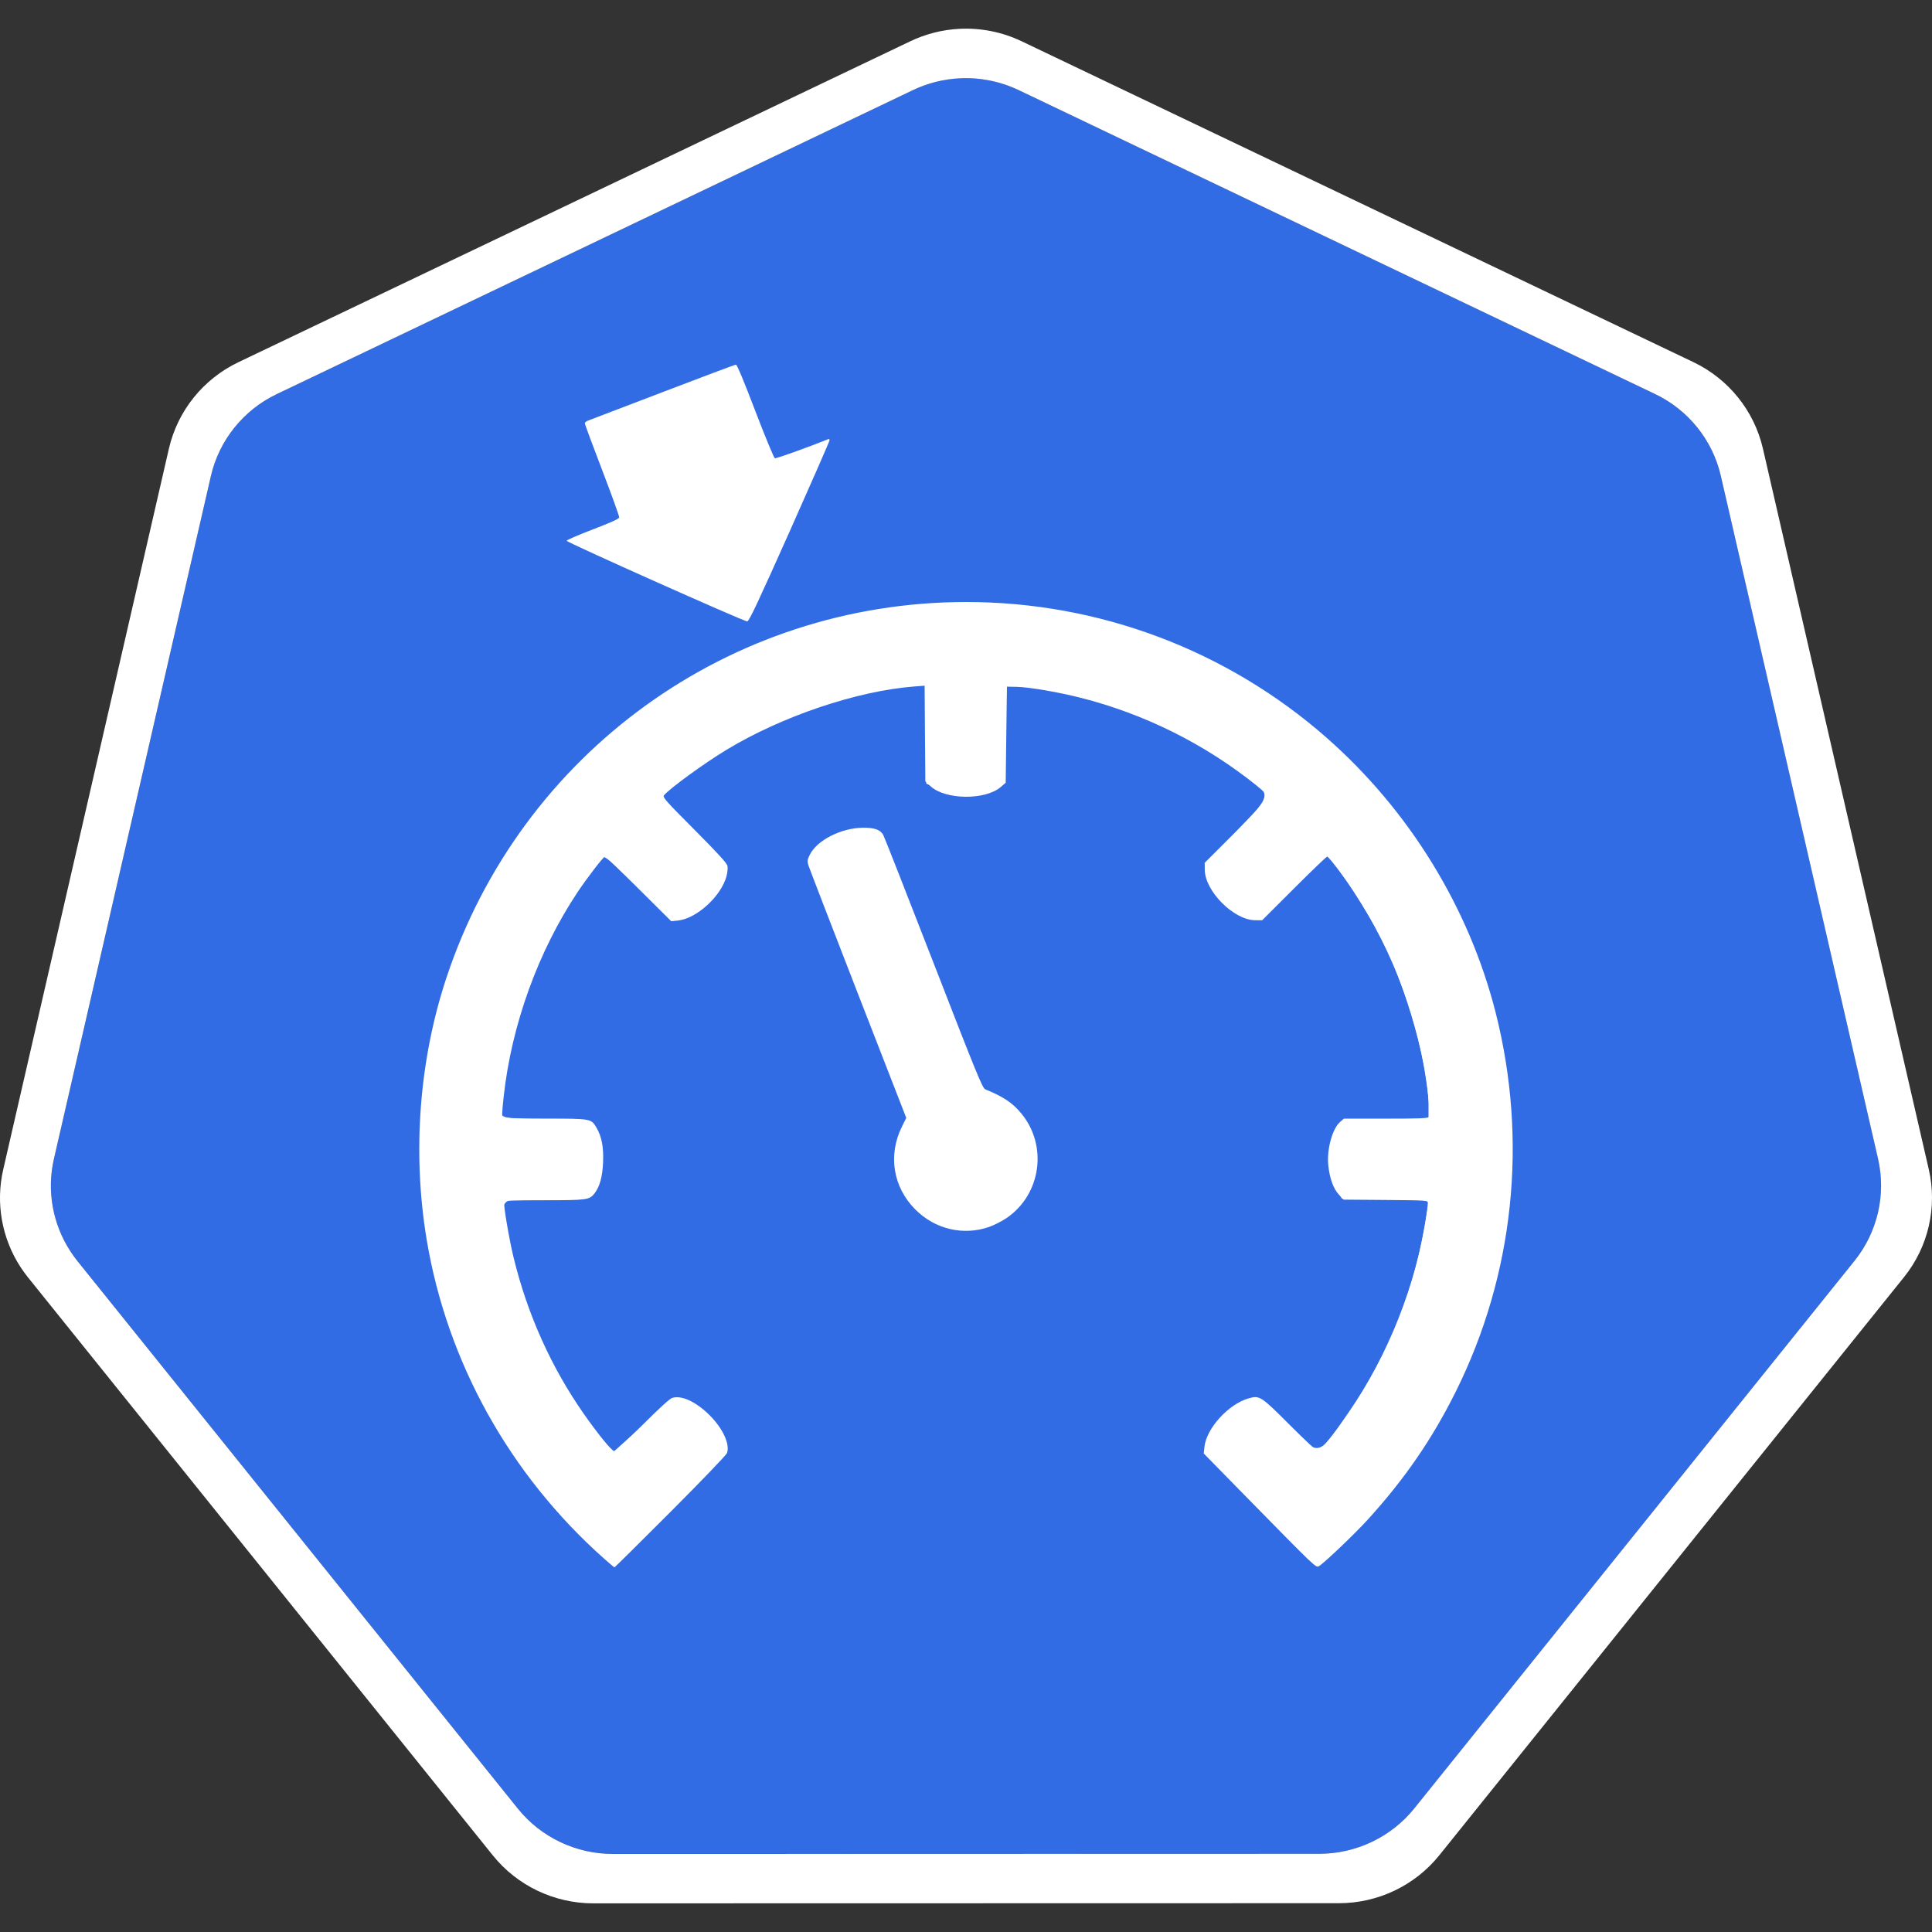<?xml version="1.0" encoding="UTF-8" standalone="no"?>
<!DOCTYPE svg PUBLIC "-//W3C//DTD SVG 1.1//EN" "http://www.w3.org/Graphics/SVG/1.1/DTD/svg11.dtd">
<svg width="100%" height="100%" viewBox="0 0 8192 8192" version="1.1" xmlns="http://www.w3.org/2000/svg" xmlns:xlink="http://www.w3.org/1999/xlink" xml:space="preserve" xmlns:serif="http://www.serif.com/" style="fill-rule:evenodd;clip-rule:evenodd;stroke-linejoin:round;stroke-miterlimit:2;">
    <rect x="0" y="0" width="8192" height="8192" fill="#333333" stroke="none"/>
    <g id="g70" transform="matrix(162.625,0,0,162.625,7226.43,-1637.67)">
        <path id="path3055" d="M-19.415,12.111C-19.837,12.132 -20.25,12.237 -20.631,12.419L-37.22,20.345C-38.089,20.76 -38.722,21.547 -38.937,22.48L-43.029,40.285C-43.22,41.113 -43.065,41.984 -42.599,42.697C-42.543,42.784 -42.483,42.867 -42.418,42.948L-30.936,57.224C-30.334,57.972 -29.42,58.408 -28.456,58.408L-10.041,58.404C-9.077,58.405 -8.163,57.969 -7.561,57.222L3.917,42.943C4.519,42.195 4.745,41.214 4.53,40.281L0.431,22.475C0.216,21.543 -0.416,20.756 -1.285,20.341L-17.877,12.419C-18.355,12.19 -18.884,12.084 -19.415,12.111Z" style="fill:rgb(50,108,229);fill-rule:nonzero;"/>
        <path id="path3054-2-9" d="M-19.424,10.822C-19.869,10.845 -20.304,10.956 -20.705,11.148L-38.22,19.514C-39.138,19.952 -39.805,20.783 -40.032,21.767L-44.352,40.563C-44.554,41.438 -44.39,42.358 -43.898,43.112C-43.838,43.202 -43.775,43.29 -43.707,43.375L-31.586,58.447C-30.95,59.237 -29.986,59.697 -28.967,59.697L-9.528,59.693C-8.51,59.693 -7.546,59.234 -6.91,58.445L5.207,43.37C5.842,42.581 6.08,41.546 5.854,40.561L1.528,21.763C1.3,20.779 0.633,19.95 -0.284,19.512L-17.799,11.146C-18.304,10.905 -18.863,10.793 -19.424,10.822ZM-19.415,12.112C-18.885,12.085 -18.356,12.191 -17.877,12.419L-1.286,20.342C-0.416,20.757 0.216,21.543 0.431,22.476L4.53,40.281C4.745,41.215 4.519,42.196 3.917,42.944L-7.562,57.223C-8.164,57.97 -9.078,58.405 -10.042,58.405L-28.456,58.409C-29.421,58.409 -30.335,57.973 -30.936,57.225L-42.419,42.948C-42.483,42.868 -42.543,42.784 -42.599,42.698C-43.065,41.985 -43.221,41.114 -43.03,40.286L-38.937,22.48C-38.722,21.548 -38.09,20.761 -37.221,20.346L-20.631,12.419C-20.251,12.238 -19.837,12.133 -19.415,12.112L-19.415,12.112Z" style="fill:white;fill-rule:nonzero;"/>
    </g>
    <g id="g3340" transform="matrix(160.239,0,0,160.239,-360.848,84.295)">
        <path id="path6933" d="M21.726,9.123C21.701,9.123 20.832,9.449 19.794,9.847C18.756,10.245 17.866,10.584 17.817,10.602C17.768,10.62 17.727,10.653 17.727,10.675C17.727,10.698 17.934,11.256 18.187,11.916C18.44,12.575 18.643,13.139 18.637,13.168C18.63,13.203 18.402,13.307 17.932,13.486C17.55,13.632 17.241,13.766 17.247,13.784C17.262,13.832 21.952,15.926 22.025,15.917C22.075,15.912 22.308,15.416 23.146,13.54C23.727,12.236 24.203,11.149 24.203,11.125C24.203,11.101 24.191,11.086 24.176,11.092C23.604,11.321 22.789,11.613 22.755,11.6C22.731,11.59 22.499,11.03 22.24,10.354C21.937,9.559 21.755,9.123 21.726,9.123L21.726,9.123ZM27.821,15.404C21.561,15.404 16.038,19.396 14.065,25.347C13.343,27.525 13.158,29.971 13.543,32.28C14.084,35.521 15.739,38.497 18.234,40.715C18.378,40.843 18.503,40.948 18.512,40.948C18.521,40.948 19.187,40.289 19.991,39.484C20.811,38.663 21.468,37.979 21.488,37.926C21.574,37.695 21.382,37.275 21.031,36.925C20.669,36.564 20.282,36.385 20.037,36.466C19.972,36.487 19.683,36.751 19.248,37.186C18.871,37.564 18.537,37.873 18.507,37.873C18.443,37.873 18.081,37.43 17.704,36.892C16.841,35.659 16.212,34.262 15.845,32.761C15.725,32.271 15.568,31.344 15.593,31.275C15.605,31.243 15.847,31.234 16.652,31.234C17.784,31.234 17.848,31.226 17.982,31.055C18.121,30.879 18.193,30.618 18.21,30.236C18.227,29.829 18.175,29.552 18.035,29.313C17.895,29.075 17.899,29.075 16.69,29.074C16.1,29.074 15.596,29.061 15.57,29.044C15.529,29.018 15.531,28.947 15.579,28.5C15.787,26.595 16.492,24.646 17.541,23.073C17.784,22.709 18.221,22.141 18.258,22.141C18.279,22.141 18.682,22.526 19.154,22.996L20.014,23.851L20.19,23.833C20.688,23.782 21.339,23.185 21.478,22.654C21.502,22.561 21.513,22.441 21.502,22.387C21.487,22.315 21.253,22.059 20.629,21.431C19.856,20.655 19.781,20.569 19.823,20.518C19.971,20.339 20.872,19.682 21.463,19.323C22.935,18.429 24.927,17.756 26.448,17.639L26.719,17.618L26.728,18.885L26.738,20.151L26.874,20.277C27.264,20.641 28.324,20.653 28.735,20.298L28.864,20.186L28.88,18.915L28.897,17.644L29.159,17.649C29.48,17.655 30.252,17.787 30.843,17.937C32.54,18.366 34.139,19.164 35.502,20.26C35.674,20.398 35.815,20.536 35.815,20.566C35.815,20.595 35.435,20.999 34.972,21.463L34.13,22.305L34.132,22.493C34.138,23.055 34.902,23.821 35.461,23.824L35.65,23.826L36.493,22.984C36.956,22.521 37.352,22.141 37.371,22.141C37.391,22.141 37.527,22.303 37.675,22.5C38.81,24.019 39.61,25.861 39.933,27.702C40.044,28.336 40.107,28.977 40.063,29.03C40.032,29.067 39.826,29.075 38.92,29.075L37.815,29.075L37.719,29.156C37.509,29.333 37.355,29.891 37.401,30.315C37.437,30.658 37.536,30.93 37.679,31.083L37.805,31.218L38.919,31.227C40.024,31.237 40.034,31.237 40.034,31.305C40.034,31.456 39.926,32.098 39.82,32.575C39.478,34.118 38.78,35.693 37.875,36.958C37.492,37.493 37.18,37.874 37.122,37.874C37.095,37.874 36.764,37.564 36.387,37.186C35.612,36.411 35.584,36.392 35.286,36.479C34.754,36.633 34.173,37.275 34.123,37.763L34.105,37.936L35.397,39.254C37.05,40.939 37.072,40.96 37.149,40.919C37.272,40.853 38.083,40.081 38.435,39.696C39.414,38.622 40.145,37.561 40.771,36.304C42.314,33.206 42.688,29.663 41.83,26.273C41.126,23.494 39.539,20.913 37.352,18.992C34.715,16.677 31.334,15.404 27.821,15.404L27.821,15.404ZM25.087,21.377C24.512,21.381 23.865,21.711 23.679,22.095C23.615,22.226 23.611,22.261 23.643,22.369C23.664,22.438 24.255,23.97 24.956,25.774L26.233,29.055L26.117,29.29C25.745,30.042 25.883,30.889 26.475,31.481C26.996,32.002 27.743,32.178 28.426,31.94C28.558,31.894 28.766,31.788 28.889,31.704C29.799,31.082 29.982,29.797 29.281,28.942C29.05,28.66 28.803,28.494 28.323,28.299C28.249,28.269 28.098,27.9 26.953,24.95C26.245,23.126 25.646,21.602 25.621,21.561C25.538,21.426 25.389,21.375 25.087,21.377L25.087,21.377Z" style="fill:white;fill-rule:nonzero;"/>
        <g id="path3344" transform="matrix(0.282,0,0,0.282,2.814,3.328)">
            <path d="M54.035,131.723C52.043,130.026 48.038,125.327 46.009,122.306C42.522,117.112 39.615,109.932 38.284,103.223C37.338,98.458 37.422,88.86 38.452,84.036C42.616,64.518 56.867,49.493 75.852,44.606C90.06,40.949 104.813,43.494 117.229,51.744C120.999,54.249 127.478,60.521 129.976,64.083C139.674,77.914 142.211,94.63 136.987,110.293C134.57,117.542 130.761,123.755 125.192,129.537L121.648,133.217L116.397,127.975C113.325,124.908 111.146,122.455 111.146,122.062C111.146,120.397 113.937,117.587 115.591,117.587C115.943,117.587 117.403,118.724 118.836,120.113C121.876,123.06 121.628,123.114 124.549,118.876C128.29,113.448 130.867,106.925 131.883,100.313L132.114,98.807L123.921,98.807L123.341,97.687C122.664,96.378 122.776,92.828 123.523,91.928C123.898,91.476 124.774,91.366 128.021,91.366L132.052,91.366L132.052,89.988C132.052,86.409 130.008,79.118 127.721,74.536C126.516,72.123 122.916,66.563 122.558,66.563C122.428,66.563 120.939,67.94 119.249,69.622C116.544,72.314 116.064,72.653 115.247,72.448C113.814,72.088 111.551,69.854 111.317,68.568C111.13,67.544 111.368,67.178 114.117,64.261C117.594,60.571 117.641,60.98 113.407,58.053C108.099,54.383 100.247,51.329 94.637,50.753L92.479,50.532L92.265,55.061C92.109,58.36 91.908,59.733 91.527,60.114C90.741,60.9 87.803,61.069 86.245,60.418L84.926,59.867L84.926,50.618L83.597,50.626C80.139,50.646 71.89,53.232 67.586,55.645C64.894,57.154 60.123,60.576 60.123,60.996C60.123,61.185 61.486,62.733 63.153,64.436C65.882,67.225 66.159,67.631 65.937,68.517C65.617,69.79 63.342,72.059 62.063,72.38C61.158,72.607 60.782,72.347 57.975,69.553C56.181,67.767 54.716,66.578 54.485,66.721C53.861,67.107 50.771,71.824 49.523,74.298C47.248,78.807 44.411,89.262 45.028,90.869C45.176,91.254 46.096,91.366 49.102,91.366C53.381,91.366 53.853,91.562 54.283,93.521C54.416,94.126 54.419,95.321 54.291,96.177C53.947,98.472 53.258,98.807 48.882,98.807C44.653,98.807 44.828,98.568 45.776,103.074C47.16,109.655 50.311,116.232 54.757,121.819L55.447,122.685L58.274,120.136C59.903,118.668 61.42,117.587 61.852,117.587C62.809,117.587 65.223,119.756 65.791,121.128C66.207,122.133 66.146,122.274 64.441,124.224C63.458,125.348 61.088,127.813 59.174,129.702L55.694,133.135L54.035,131.723L54.035,131.723Z" style="fill:white;fill-rule:nonzero;"/>
        </g>
    </g>
</svg>
